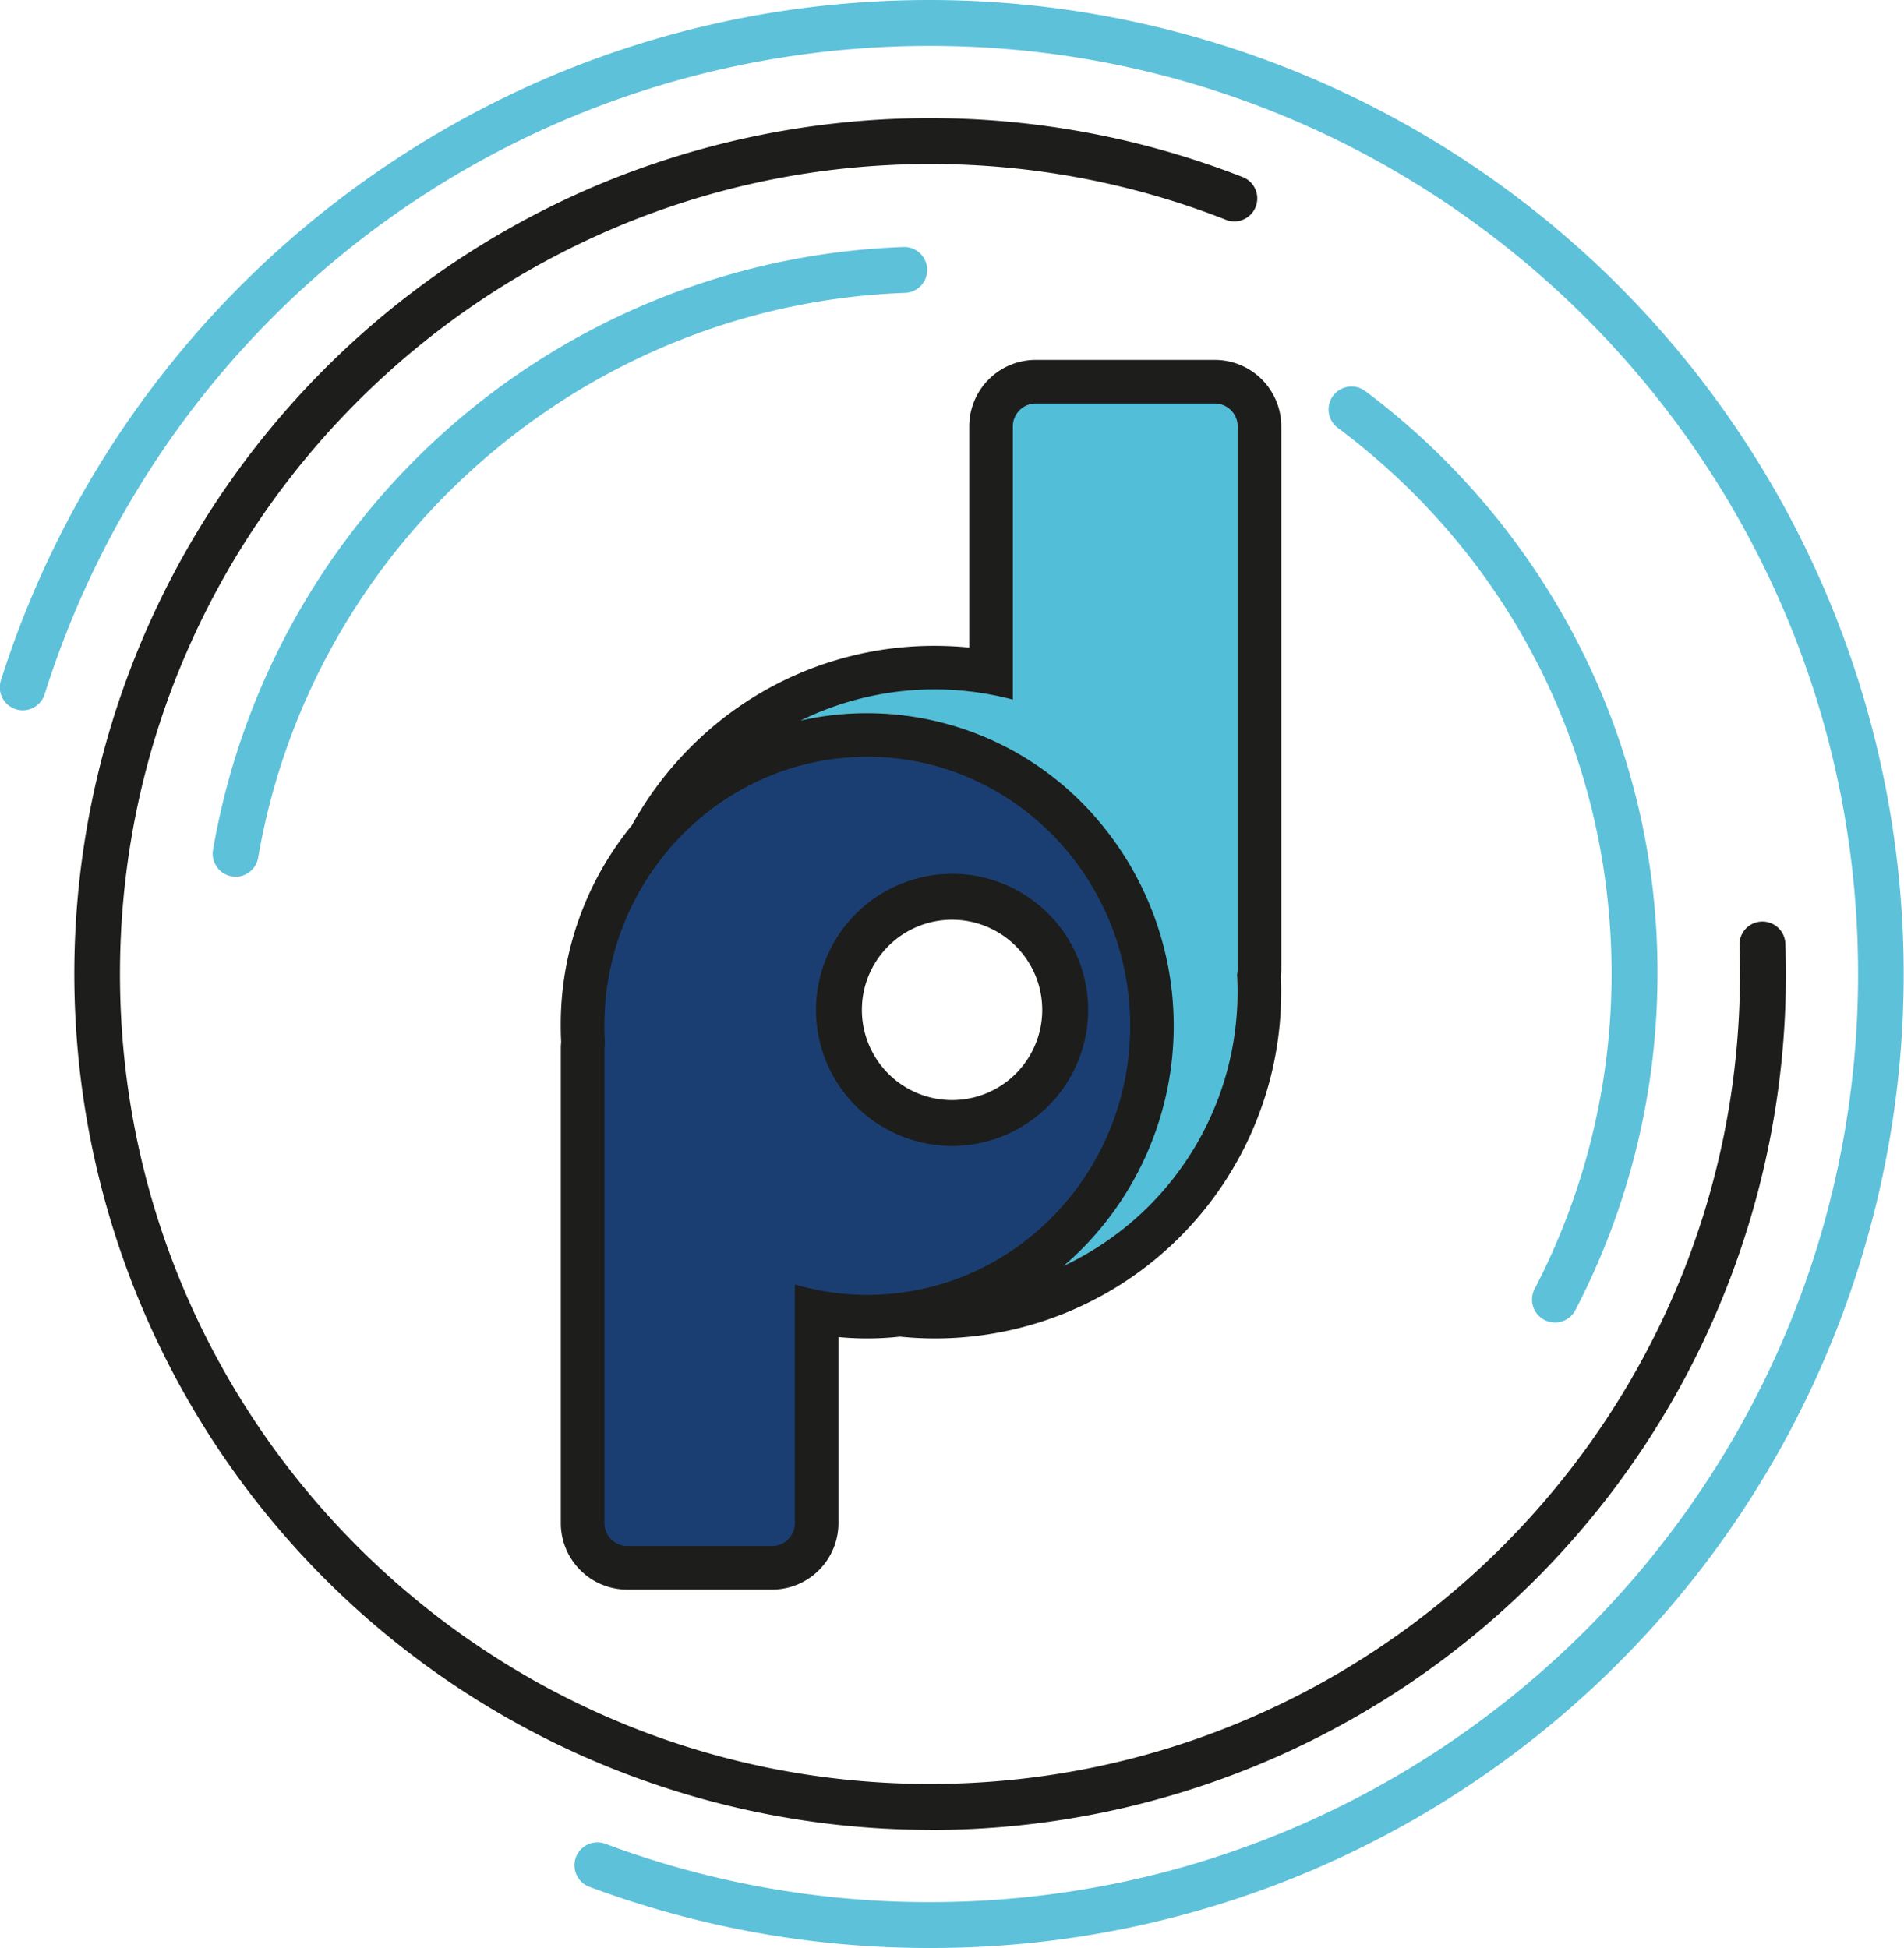 <svg xmlns="http://www.w3.org/2000/svg" viewBox="0 0 829.83 849.08"><defs><style>.cls-1{fill:#5ec1da;}.cls-2{fill:#1d1d1b;}.cls-3{fill:#1b3e72;}.cls-4{fill:#53bed8;}</style></defs><title>svgAtivo 12</title><g id="Camada_2" data-name="Camada 2"><g id="Camada_2-2" data-name="Camada 2"><path class="cls-1" d="M405.29,849.08a422.93,422.93,0,0,1-148.62-26.74,10,10,0,0,1,7-18.73,403.17,403.17,0,0,0,141.61,25.47c223.07,0,404.54-181.47,404.54-404.54S628.36,20,405.29,20C228,20,73,133.46,19.54,302.33a10,10,0,1,1-19.07-6A425.39,425.39,0,0,1,152.1,83.73C225.72,29,313.27,0,405.29,0A424.65,424.65,0,0,1,570.55,815.72,421.93,421.93,0,0,1,405.29,849.08Z"/><path class="cls-2" d="M405.29,797.59A373.15,373.15,0,0,1,260.08,80.81a374.37,374.37,0,0,1,281.68-3.57,10,10,0,0,1-7.32,18.61A351.6,351.6,0,0,0,405.29,71.49c-194.67,0-353,158.38-353,353.05S210.62,777.59,405.29,777.59s353.05-158.38,353.05-353c0-4.17-.07-8.39-.21-12.55a10,10,0,0,1,20-.7c.16,4.39.23,8.85.23,13.25a372.75,372.75,0,0,1-373,373.05Z"/><path class="cls-1" d="M102.67,382.16A11,11,0,0,1,101,382a10,10,0,0,1-8.16-11.55A316.8,316.8,0,0,1,393.74,107.66a10,10,0,0,1,.71,20c-139.71,5-258.28,108.55-281.94,246.2A10,10,0,0,1,102.67,382.16Z"/><path class="cls-2" d="M558.43,185.87a29,29,0,0,0-29-29h-78a29,29,0,0,0-29,29v96.38c-5-.49-10-.74-15-.74a149.42,149.42,0,0,0-106.5,44.22,151.63,151.63,0,0,0-25.54,34,137.06,137.06,0,0,0-31,87.34c0,2.3.06,4.68.18,7.08a28.7,28.7,0,0,0-.15,2.92V663.87a29,29,0,0,0,29,29h63a29,29,0,0,0,29-29V582.79q6.22.6,12.52.6a132.55,132.55,0,0,0,14.28-.78,153.72,153.72,0,0,0,15.37.78A150.87,150.87,0,0,0,558.38,432.45c0-2.14,0-4.36-.15-6.61a27.65,27.65,0,0,0,.2-3.39ZM414.94,479.49a39.3,39.3,0,1,1,39.3-39.3A39.3,39.3,0,0,1,414.94,479.49Z"/><path class="cls-3" d="M336.43,673.87a10,10,0,0,0,10-10v-104A112.2,112.2,0,0,0,378,564.4c63.27,0,114.57-52.5,114.57-117.27S441.24,329.86,378,329.86,263.4,382.36,263.4,447.13c0,2.65.09,5.29.26,7.9a10.39,10.39,0,0,0-.23,2.1V663.87a10,10,0,0,0,10,10Zm78.51-293a59.3,59.3,0,1,1-59.3,59.3A59.36,59.36,0,0,1,414.94,380.89Z"/><path class="cls-1" d="M677.7,576.43a10,10,0,0,1-8.86-14.62,297.84,297.84,0,0,0,33.54-137.27c0-94.58-43.5-181.35-119.34-238.07a10,10,0,1,1,12-16,320,320,0,0,1,92.67,109.73,313.71,313.71,0,0,1,34.69,144.36,317.86,317.86,0,0,1-35.81,146.52A10,10,0,0,1,677.7,576.43Z"/><path class="cls-4" d="M539.43,185.87a10,10,0,0,0-10-10h-78a10,10,0,0,0-10,10V304.94a132.63,132.63,0,0,0-92.55,9.14,132,132,0,0,1,123.69,36.85,138.22,138.22,0,0,1,0,192.4q-4.38,4.49-9.07,8.48A131.91,131.91,0,0,0,539.38,432.4q0-3.87-.23-7.69a9.74,9.74,0,0,0,.28-2.31Z"/></g></g></svg>